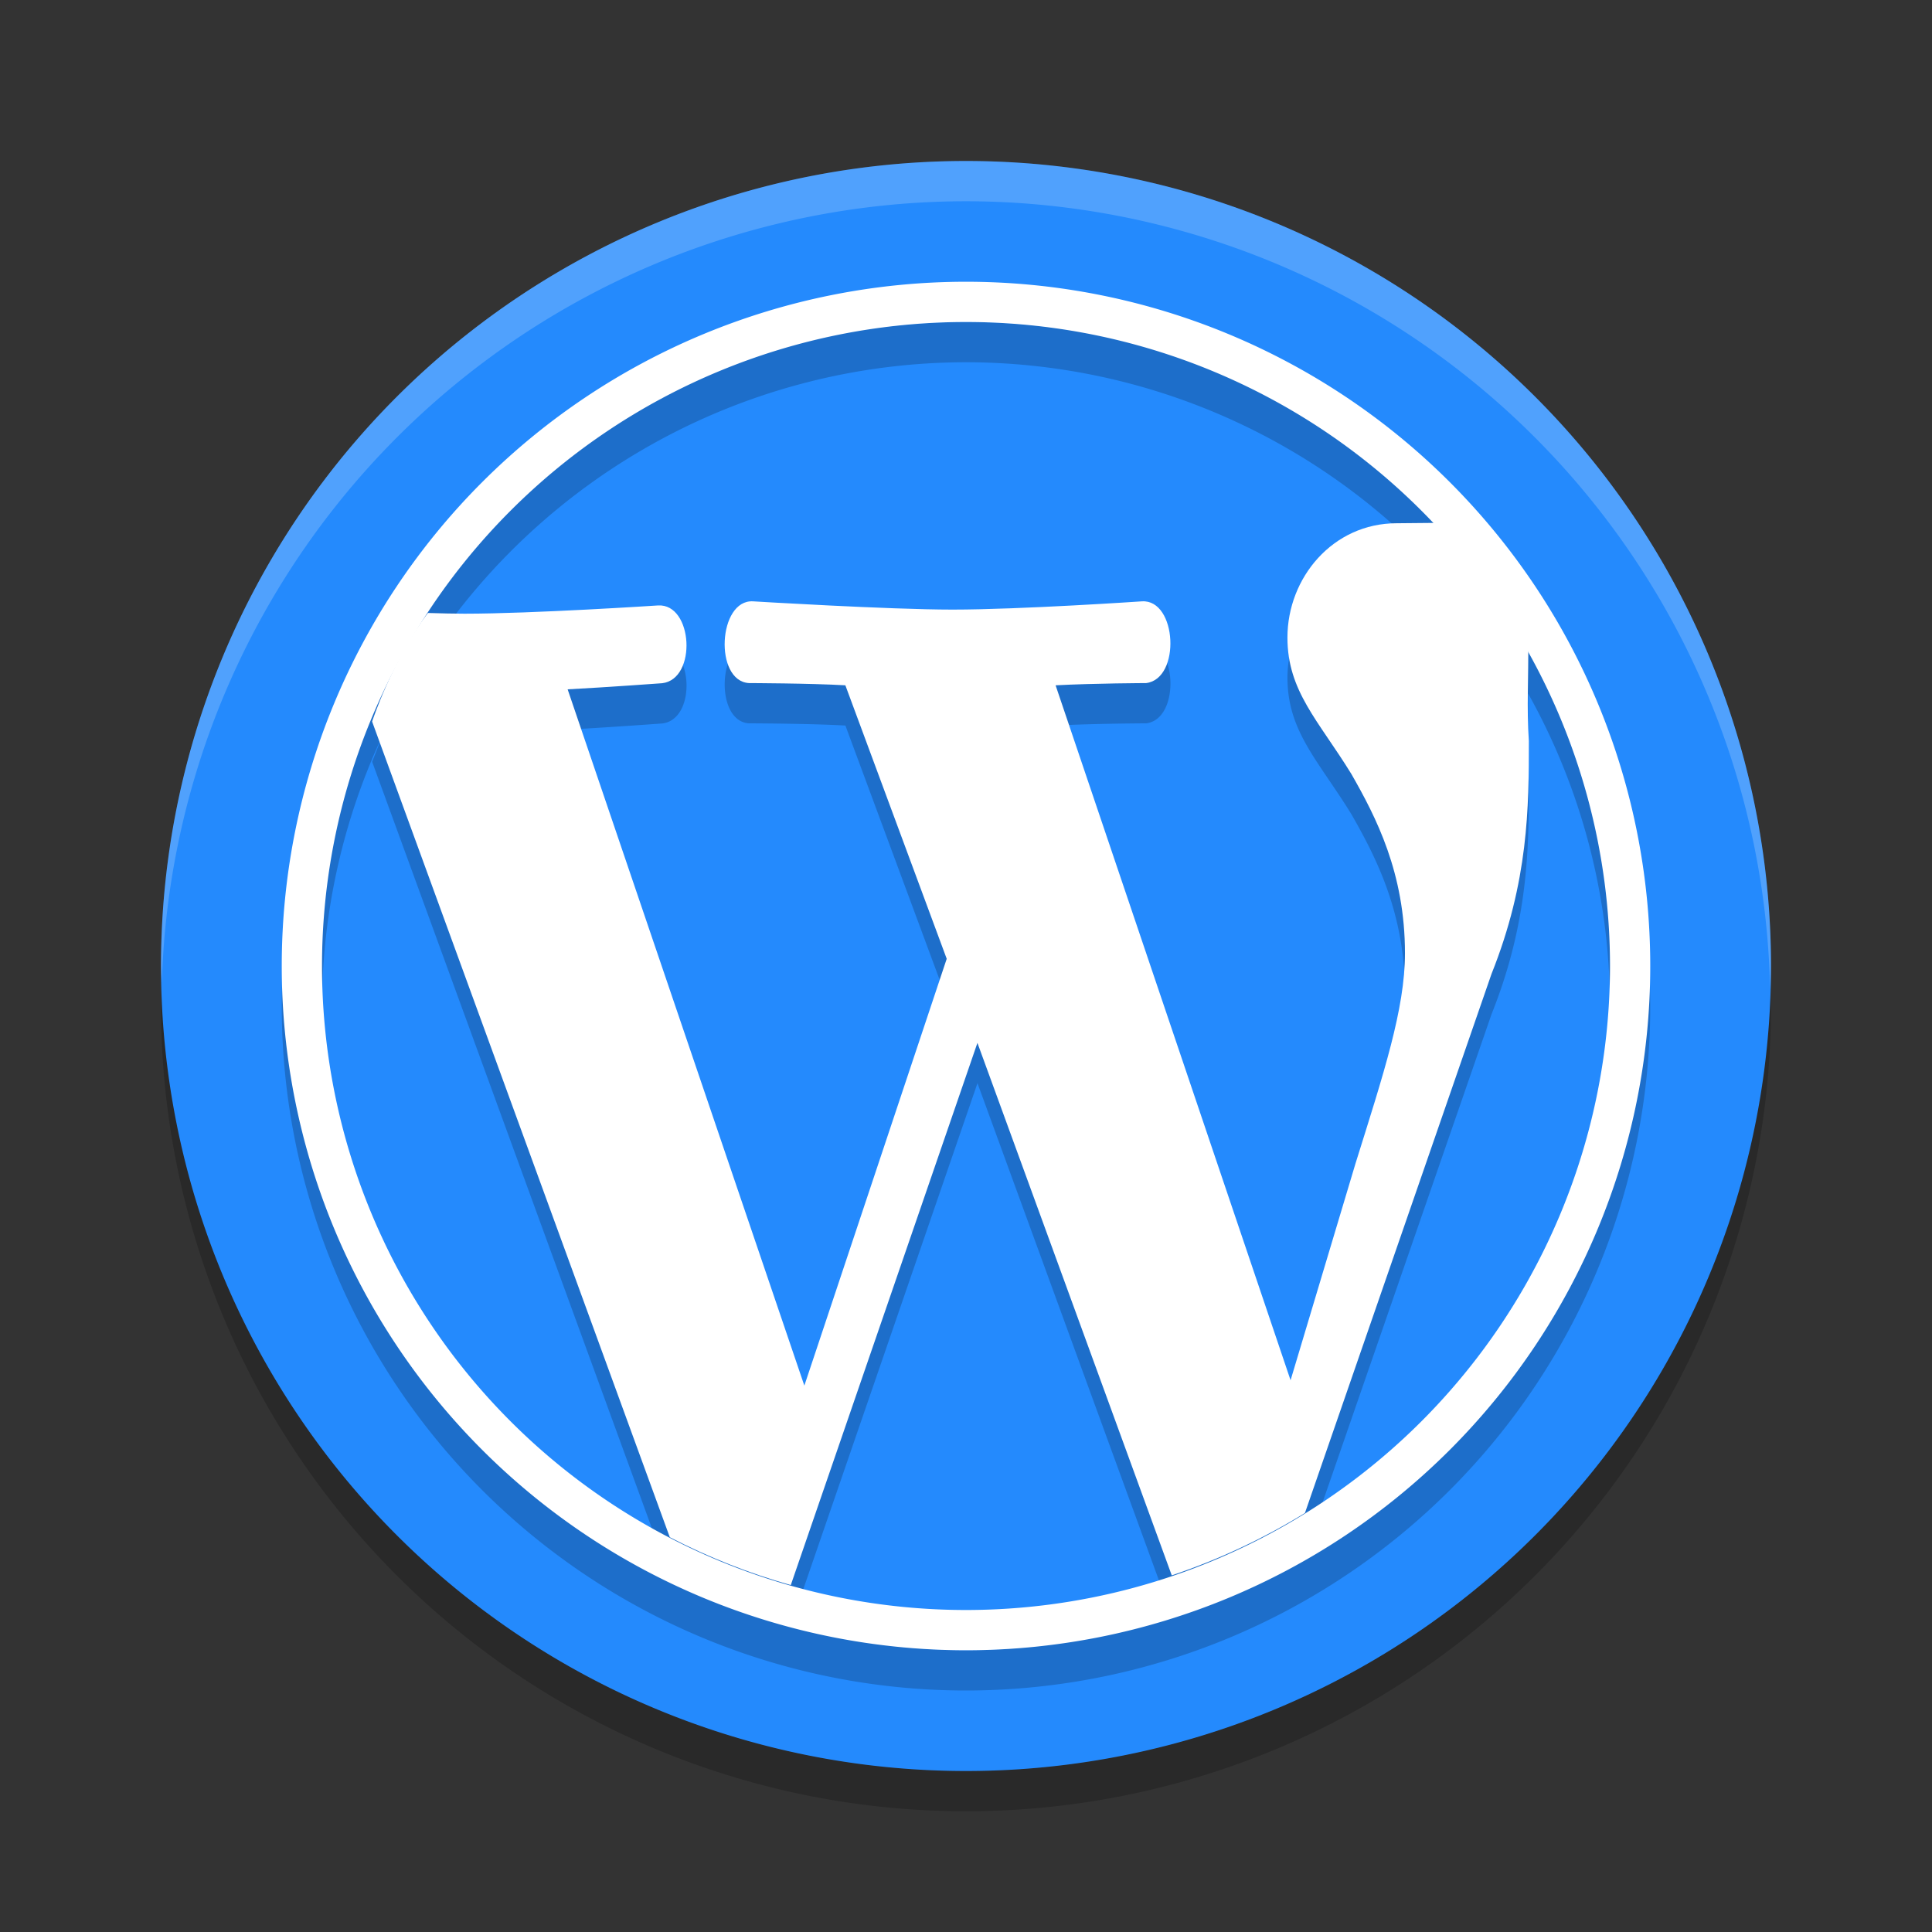 <svg xmlns="http://www.w3.org/2000/svg" width="48" height="48" version="1.1" viewBox="0 0 48 48">
 <rect x="0" y="0" width="48" height="48" fill="#333333" stroke="none"/>
 <path opacity=".2" d="m4.021 24.418a20 20 0 0 0 -0.021 0.582 20 20 0 0 0 20 20 20 20 0 0 0 20 -20 20 20 0 0 0 -0.021 -0.418 20 20 0 0 1 -19.979 19.418 20 20 0 0 1 -19.978 -19.582z"/>
 <path fill="#248afd" d="m24 4a20 20 0 0 0 -20 20 20 20 0 0 0 20 20 20 20 0 0 0 20 -20 20 20 0 0 0 -20 -20z"/>
 <path fill="#ffffff" opacity=".2" d="m24 4a20 20 0 0 0 -20 20 20 20 0 0 0 0.021 0.418 20 20 0 0 1 19.978 -19.418 20 20 0 0 1 19.979 19.582 20 20 0 0 0 0.021 -0.582 20 20 0 0 0 -20 -20z"/>
 <path style="opacity:.2" d="m24 8a17 17 0 0 0 -17 17 17 17 0 0 0 17 17 17 17 0 0 0 17 -17 17 17 0 0 0 -17 -17zm0 1a16 16 0 0 1 11.602 4.994c-0.434 0.004-0.867 0.006-0.902 0.006-1.586 0-2.713 1.355-2.713 2.84 0 1.331 0.769 2.058 1.588 3.389 0.615 1.076 1.332 2.459 1.332 4.455 0 1.383-0.53 2.988-1.229 5.223l-1.613 5.385-5.838-17.266c0.972-0.051 2.248-0.055 2.248-0.055 0.87-0.103 0.77-2.083-0.102-2.031 0 0-3.018 0.205-4.707 0.205-1.587 0-4.955-0.205-4.955-0.205-0.871-0.051-0.972 1.98-0.102 2.031 0 0 1.525 0.004 2.395 0.055l2.518 6.795-3.537 10.604-5.881-17.299c0.974-0.051 2.35-0.152 2.35-0.152 0.87-0.103 0.767-1.983-0.104-1.932 0 0-3.117 0.205-4.807 0.205-0.266 0-0.583-0.008-0.91-0.018a16 16 0 0 1 13.367 -7.229zm13.967 8.232a16 16 0 0 1 2.033 7.768 16 16 0 0 1 -7.578 13.59l4.635-13.393c0.922-2.304 0.928-4.148 0.928-5.787-0.051-0.724-0.018-1.451-0.018-2.178zm-28.453 1.02c-0.13 0.32-0.268 0.674-0.268 0.674l7.396 20.266c0.48 0.248 0.971 0.471 1.473 0.67s1.013 0.373 1.533 0.52l4.637-13.471 4.828 13.229c0.57-0.191 1.128-0.415 1.672-0.668a16 16 0 0 1 -1.672 0.668 16 16 0 0 1 -5.113 0.861 16 16 0 0 1 -4.352 -0.619 16 16 0 0 1 -1.533 -0.52 16 16 0 0 1 -1.473 -0.67 16 16 0 0 1 -8.643 -14.191 16 16 0 0 1 1.514 -6.748zm22.109 20.797a16 16 0 0 1 -0.805 0.406c0.272-0.128 0.54-0.264 0.805-0.406z"/>
 <path style="fill:#ffffff" d="m36.51 12.986c-0.07-0.004-1.739 0.014-1.811 0.014-1.586 0-2.713 1.355-2.713 2.84 0 1.331 0.769 2.058 1.588 3.389 0.615 1.076 1.332 2.459 1.332 4.455 0 1.383-0.53 2.988-1.229 5.223l-1.613 5.385-5.838-17.266c0.972-0.051 2.248-0.055 2.248-0.055 0.87-0.103 0.77-2.083-0.102-2.031 0 0-3.018 0.205-4.707 0.205-1.587 0-4.955-0.205-4.955-0.205-0.871-0.051-0.972 1.98-0.102 2.031 0 0 1.525 0.004 2.395 0.055l2.518 6.795-3.537 10.604-5.881-17.299c0.974-0.051 2.35-0.152 2.35-0.152 0.87-0.103 0.767-1.983-0.104-1.932 0 0-3.117 0.205-4.807 0.205-0.266 0-0.583-0.008-0.91-0.018-0.875 1.143-1.387 2.697-1.387 2.697l7.396 20.266c0.959 0.497 1.966 0.895 3.006 1.189l4.637-13.471 4.828 13.229c1.158-0.388 2.268-0.908 3.309-1.549l4.635-13.393c0.922-2.304 0.928-4.148 0.928-5.787-0.057-0.813-0.005-1.628-0.016-2.443z"/>
 <path style="fill:#ffffff" d="m24 7a17 17 0 0 0 -17 17 17 17 0 0 0 17 17 17 17 0 0 0 17 -17 17 17 0 0 0 -17 -17zm0 1a16 16 0 0 1 16 16 16 16 0 0 1 -16 16 16 16 0 0 1 -16 -16 16 16 0 0 1 16 -16z"/>
</svg>
